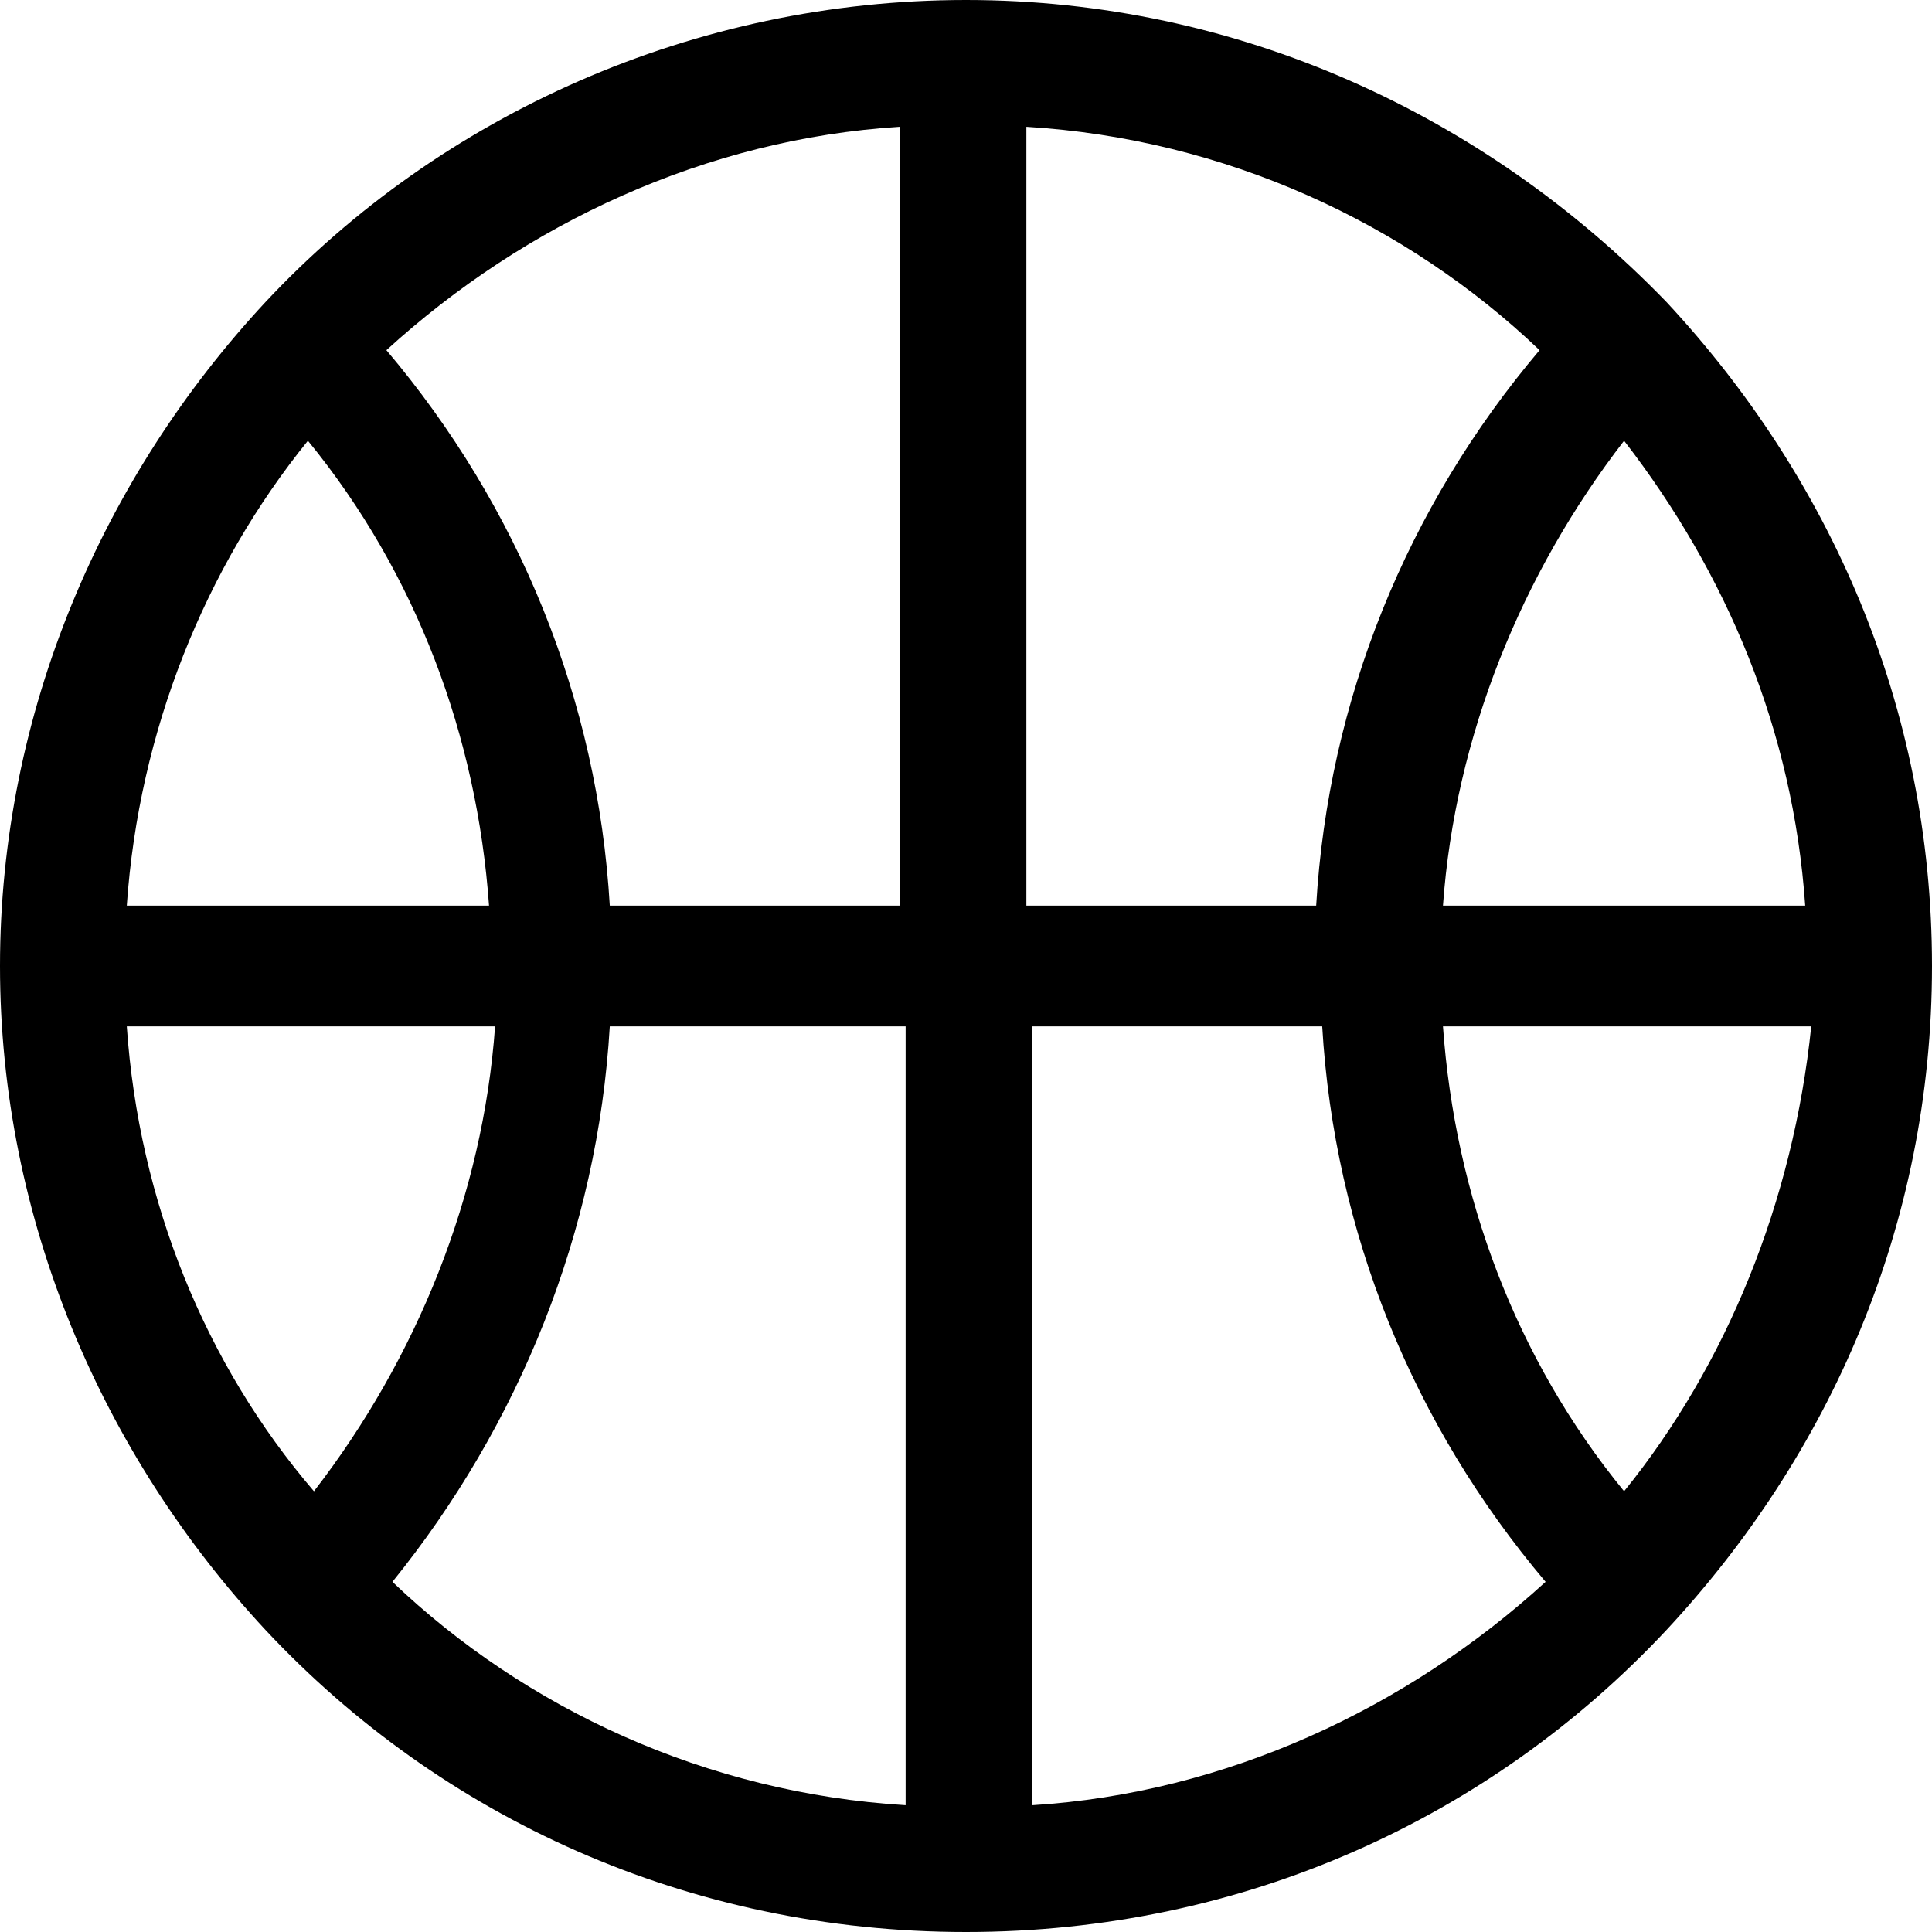 <?xml version="1.0" encoding="utf-8"?>
<!-- Generator: Adobe Illustrator 18.1.1, SVG Export Plug-In . SVG Version: 6.00 Build 0)  -->
<!DOCTYPE svg PUBLIC "-//W3C//DTD SVG 1.1//EN" "http://www.w3.org/Graphics/SVG/1.1/DTD/svg11.dtd">
<svg version="1.1" id="Layer_1" xmlns="http://www.w3.org/2000/svg" xmlns:xlink="http://www.w3.org/1999/xlink" x="0px" y="0px"
	 width="32px" height="32px" viewBox="0 0 32 32" enable-background="new 0 0 32 32" xml:space="preserve">
<path d="M27.6,5C27.6,5,27.6,5,27.6,5C27.6,5,27.6,5,27.6,5c-3-3.1-7.1-5-11.6-5S7.3,1.9,4.4,5c0,0,0,0,0,0c0,0,0,0,0,0
	C1.7,7.9,0,11.8,0,16s1.7,8.1,4.4,11c0,0,0,0,0,0c0,0,0,0,0,0c2.9,3.1,7,5,11.6,5s8.7-1.9,11.6-5c0,0,0,0,0,0c0,0,0,0,0,0
	c2.7-2.9,4.4-6.7,4.4-11S30.3,7.9,27.6,5z M26.9,24.7c-1.8-2.2-2.8-4.9-3-7.7h6.1C29.7,19.9,28.6,22.6,26.9,24.7z M2.1,17h6.1
	c-0.2,2.8-1.3,5.5-3,7.7C3.4,22.6,2.3,19.9,2.1,17z M5.1,7.3c1.8,2.2,2.8,4.9,3,7.7H2.1C2.3,12.1,3.4,9.4,5.1,7.3z M17,15V2.1
	c3.3,0.2,6.3,1.6,8.5,3.7c-2.2,2.6-3.5,5.8-3.7,9.2H17z M15,15h-4.9c-0.2-3.4-1.5-6.6-3.7-9.2c2.3-2.1,5.3-3.5,8.5-3.7V15z M10.1,17
	H15v12.9c-3.3-0.2-6.3-1.6-8.5-3.7C8.6,23.6,9.9,20.4,10.1,17z M17,17h4.9c0.2,3.4,1.5,6.6,3.7,9.2c-2.3,2.1-5.3,3.5-8.5,3.7V17z
	 M23.9,15c0.2-2.8,1.3-5.5,3-7.7c1.7,2.2,2.8,4.8,3,7.7H23.9z"/>
</svg>
